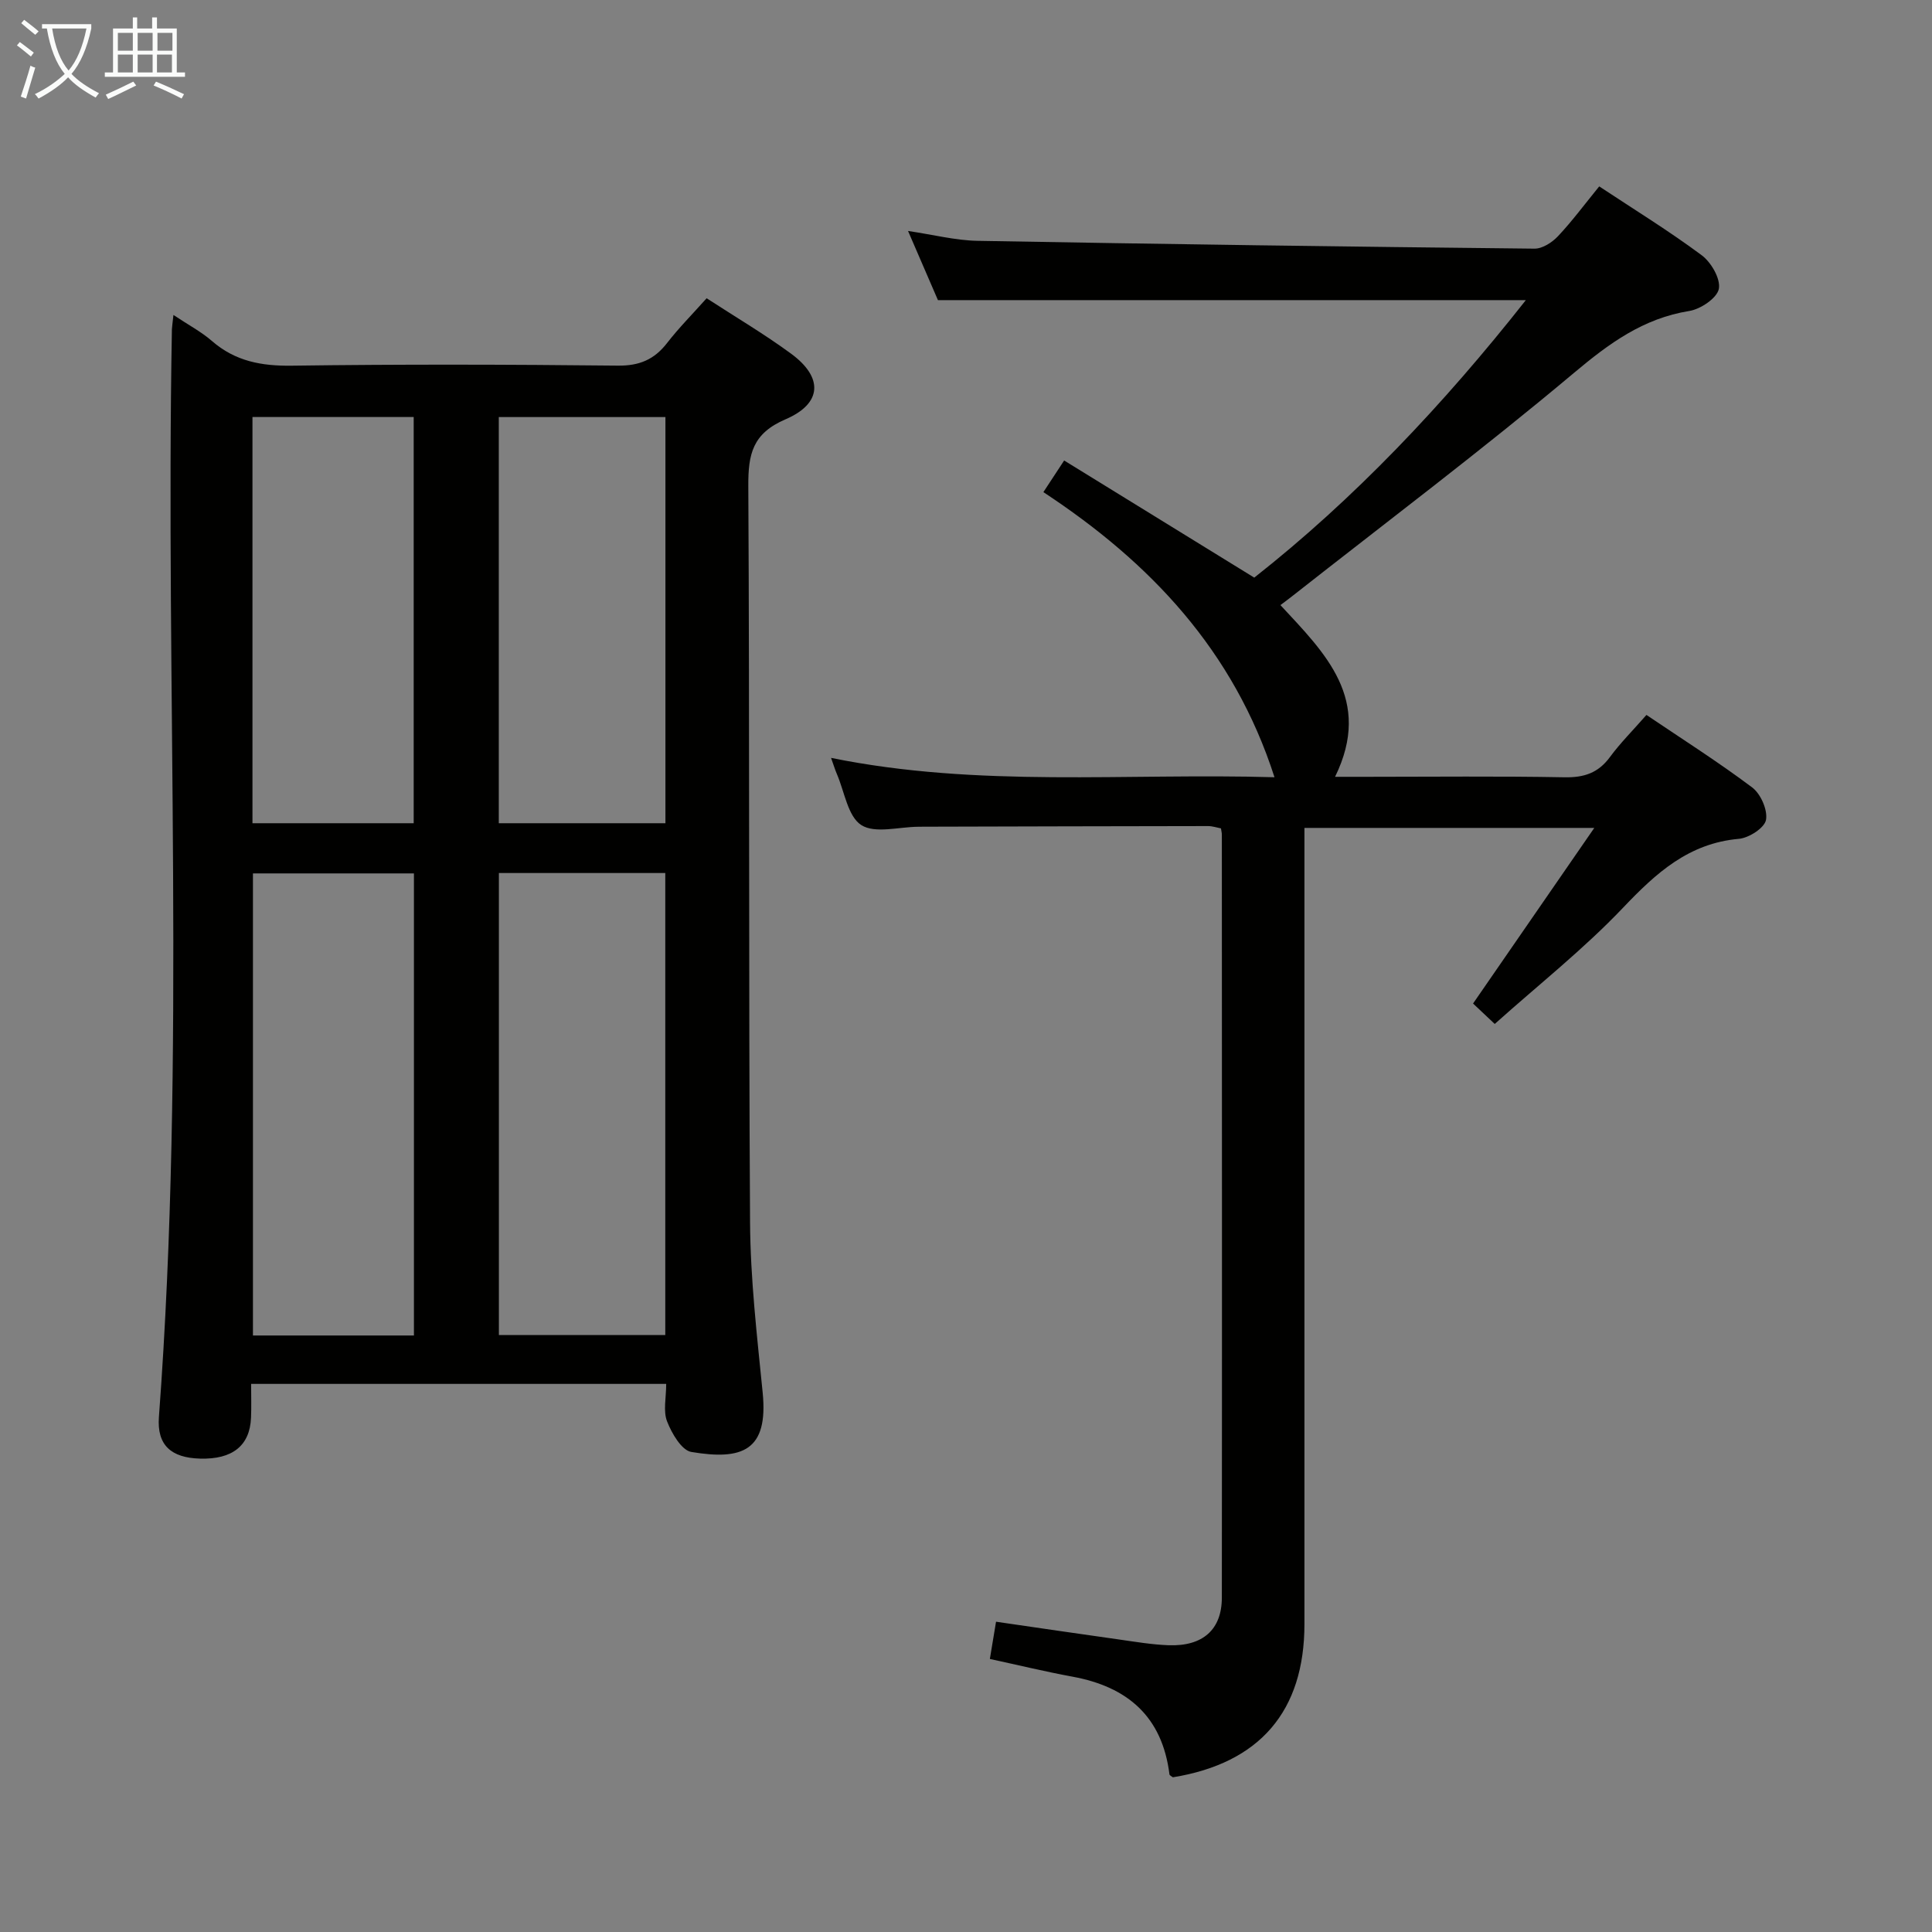 <svg enable-background="new 0 0 400 400" viewBox="0 0 400 400" xmlns="http://www.w3.org/2000/svg"><rect x="0" y="0" width="400" height="400" fill="#808080" stroke="none"/><path d="m35.91 65.21c3.1 2.07 5.76 3.47 7.97 5.39 4.83 4.2 10.26 5.2 16.56 5.11 22.49-.31 44.98-.25 67.47-.01 4.46.05 7.54-1.25 10.2-4.68 2.43-3.14 5.26-5.98 8.19-9.27 5.96 3.88 11.96 7.41 17.53 11.51 6.62 4.88 6.43 10.28-1.21 13.56-6.83 2.93-7.72 7.22-7.69 13.76.28 50.81.05 101.63.36 152.44.07 11.76 1.44 23.54 2.61 35.27 1.21 12.08-4.2 14.09-14.77 12.32-2.02-.34-4.06-3.86-5.02-6.33-.84-2.16-.18-4.9-.18-7.76-28.69 0-57.06 0-85.94 0 0 2.45.08 4.74-.02 7.02-.24 5.78-3.86 8.65-10.57 8.45-5.96-.17-8.93-2.77-8.5-8.6 5.61-75.02 1.33-150.15 2.69-225.21.03-.61.14-1.26.32-2.97zm67.38 115.54v95.65h34.45c0-32.05 0-63.68 0-95.65-11.45 0-22.71 0-34.45 0zm-17.59.08c-11.37 0-22.41 0-33.33 0v95.67h33.33c0-31.94 0-63.55 0-95.67zm52.07-94.48c-11.77 0-23.13 0-34.5 0v84.09h34.5c0-28.14 0-55.88 0-84.09zm-85.5 84.09h33.38c0-28.25 0-56.12 0-84.1-11.31 0-22.34 0-33.38 0z" fill="#010100"/><path d="m206.22 335.76c8.67 1.26 17 2.49 25.34 3.66 3.45.49 6.92 1.08 10.39 1.21 7.08.25 11.02-3.23 11.02-9.88.05-52.65.02-105.31 0-157.96 0-.33-.09-.66-.18-1.28-.83-.16-1.76-.48-2.68-.48-19.66.02-39.32.08-58.98.13-.33 0-.67.01-1 .01-4.02.02-8.96 1.47-11.81-.35-2.79-1.79-3.47-6.9-5.05-10.56-.39-.91-.68-1.87-1.21-3.35 30.53 6.22 61.07 3.11 91.81 4.01-8.43-26.22-25.71-44.47-47.85-59.03 1.38-2.1 2.53-3.85 4.3-6.55 13.14 8.09 25.96 16 39.36 24.25 20.67-16.26 39.11-35.74 56.23-57.45-40.76 0-80.87 0-121.72 0-1.73-4.01-3.81-8.82-6.19-14.32 5.28.78 9.81 1.95 14.36 2.04 38.44.69 76.89 1.22 115.34 1.62 1.64.02 3.65-1.29 4.86-2.57 2.94-3.13 5.51-6.6 8.54-10.32 7.25 4.8 14.45 9.22 21.21 14.25 1.97 1.46 3.95 4.88 3.56 6.96-.36 1.9-3.76 4.2-6.1 4.58-9.58 1.54-16.62 6.71-23.93 12.85-18.96 15.92-38.77 30.84-58.24 46.15-.77.61-1.56 1.19-2.5 1.9 9.22 9.94 19.17 19.5 11.31 35.55h6.54c13.66 0 27.33-.16 40.99.1 4.04.07 6.96-.9 9.38-4.19 2.15-2.92 4.75-5.51 7.56-8.72 7.46 5.04 14.89 9.75 21.9 15.02 1.76 1.33 3.23 4.67 2.85 6.72-.31 1.65-3.52 3.72-5.6 3.91-10.42.92-17.16 7.08-23.99 14.26-8.1 8.52-17.42 15.88-26.57 24.07-1.97-1.86-3.36-3.16-4.49-4.23 8.26-11.97 16.34-23.67 25.1-36.36-20.82 0-40.13 0-60.01 0v5.87 158.96c0 18.04-9.25 28.81-27.24 31.73-.25-.2-.68-.38-.71-.62-1.48-11.91-8.63-18.11-20.05-20.21-5.54-1.02-11.02-2.35-17.13-3.67.39-2.34.8-4.81 1.28-7.71z" fill="#010100"/><g fill="#fafbfa"><path d="m6.4 11.7c-1-.8-1.9-1.6-2.9-2.3l.6-.7c.9.7 1.9 1.4 2.9 2.2zm-2.1 8.3c.7-2.1 1.4-4.2 2-6.4.2.1.6.3 1 .4-.7 2.3-1.3 4.4-1.9 6.4zm3-12.8c-1.1-.9-2.1-1.7-2.9-2.4l.6-.7c1 .8 2 1.5 3 2.4zm1.4-1.3v-.9h10.2v.9c-.9 4.2-2.3 7.3-4.1 9.4 1.3 1.4 3.2 2.7 5.7 4-.2.2-.4.5-.7.9-2.5-1.4-4.4-2.7-5.7-4.2-1.4 1.5-3.5 3-6.1 4.4 0 0 0 0-.1-.1-.3-.4-.5-.7-.7-.8 2.7-1.3 4.7-2.8 6.2-4.2-1.8-2.2-3-5.3-3.7-9.4zm9.2 0h-7.1c.6 3.8 1.7 6.7 3.4 8.7 1.7-2 2.9-4.8 3.7-8.7z"/><path d="m31.6 3.6h.9v2.3h4.1v9.1h1.7v.9h-16.6v-.9h1.7v-9.1h4.1v-2.3h.9v2.3h3.1v-2.3zm-4 13.3.6.8c-1.9.9-3.8 1.9-5.8 2.8-.2-.3-.3-.6-.5-.9 2-.9 3.9-1.8 5.7-2.7zm-3.2-10.1v3.7h3.1v-3.7zm0 4.5v3.7h3.1v-3.7zm4.1-4.5v3.7h3.1v-3.7zm0 4.5v3.7h3.1v-3.7zm9.1 9.1c-2.1-1.1-4.1-2-5.8-2.7l.5-.8c2.2.9 4.1 1.8 5.8 2.6zm-1.9-13.6h-3.1v3.7h3.1zm-3.2 4.5v3.7h3.1v-3.7z"/></g></svg>